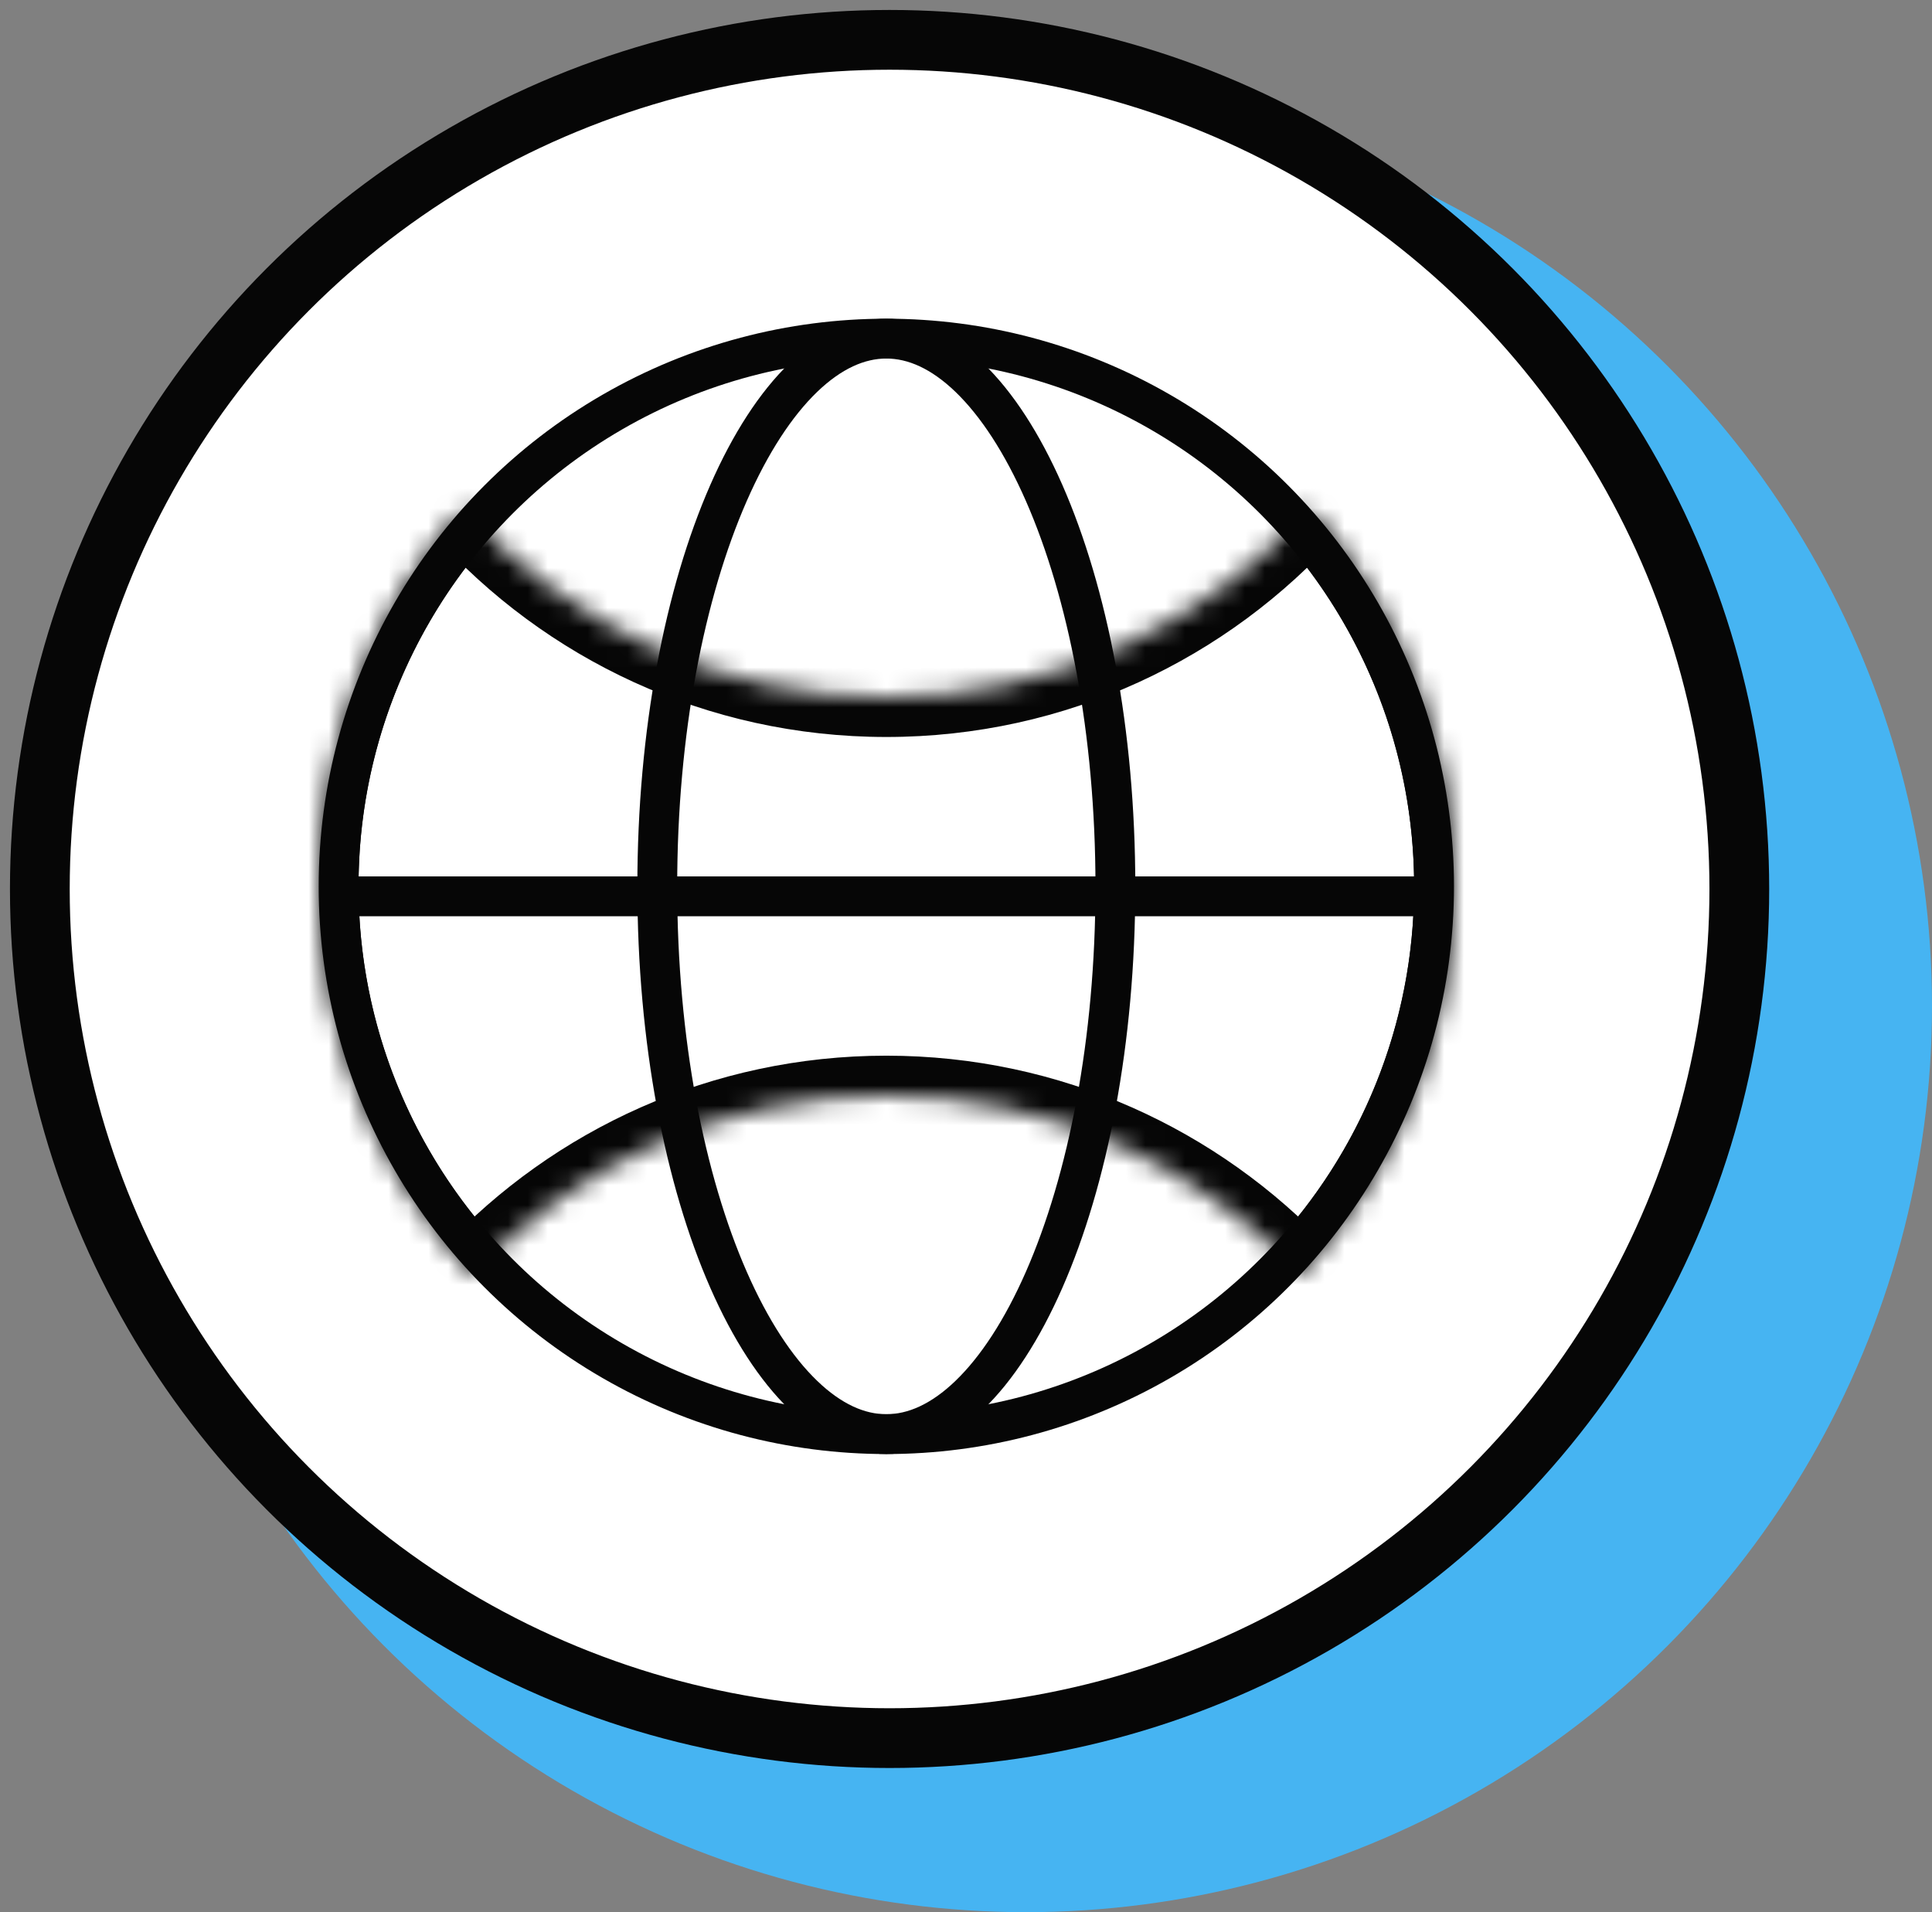 <svg width="97" height="96" viewBox="0 0 97 96" fill="none" xmlns="http://www.w3.org/2000/svg">
<rect x="0" y="0" width="97" height="96" fill="#808080" stroke="none"/>
<circle cx="51.5" cy="50.5" r="45.5" fill="#46B4F2"/>
<ellipse cx="44.663" cy="44.631" rx="42.663" ry="42.631" fill="white" stroke="#060606" stroke-width="3"/>
<mask id="path-3-inside-1_268_356" fill="white">
<path fill-rule="evenodd" clip-rule="evenodd" d="M44.5 35C52.941 35 60.525 31.331 65.743 25.5C70.256 30.542 73 37.201 73 44.5C73 52.043 70.069 58.902 65.285 64C60.086 58.46 52.697 55 44.5 55C36.303 55 28.915 58.46 23.715 64C18.931 58.902 16 52.043 16 44.5C16 37.201 18.744 30.542 23.257 25.5C28.476 31.331 36.059 35 44.5 35Z"/>
</mask>
<path d="M65.743 25.5L67.233 24.166L65.743 22.501L64.253 24.166L65.743 25.5ZM65.285 64L63.826 65.369L65.285 66.922L66.743 65.369L65.285 64ZM23.715 64L22.257 65.369L23.715 66.922L25.174 65.369L23.715 64ZM23.257 25.5L24.747 24.166L23.257 22.501L21.767 24.166L23.257 25.5ZM64.253 24.166C59.398 29.591 52.348 33 44.5 33V37C53.533 37 61.651 33.07 67.233 26.834L64.253 24.166ZM75 44.5C75 36.69 72.062 29.561 67.233 24.166L64.253 26.834C68.45 31.523 71 37.712 71 44.5H75ZM66.743 65.369C71.862 59.915 75 52.572 75 44.5H71C71 51.515 68.277 57.889 63.826 62.631L66.743 65.369ZM44.5 57C52.122 57 58.989 60.215 63.826 65.369L66.743 62.631C61.181 56.706 53.272 53 44.5 53V57ZM25.174 65.369C30.011 60.215 36.878 57 44.5 57V53C35.728 53 27.819 56.706 22.257 62.631L25.174 65.369ZM14 44.5C14 52.572 17.138 59.915 22.257 65.369L25.174 62.631C20.723 57.889 18 51.515 18 44.5H14ZM21.767 24.166C16.938 29.561 14 36.69 14 44.5H18C18 37.712 20.55 31.523 24.747 26.834L21.767 24.166ZM44.5 33C36.652 33 29.602 29.591 24.747 24.166L21.767 26.834C27.349 33.07 35.467 37 44.5 37V33Z" fill="#060606" mask="url(#path-3-inside-1_268_356)"/>
<circle cx="44.5" cy="44.5" r="27.5" stroke="#060606" stroke-width="2"/>
<path d="M56 44.5C56 52.265 54.618 59.247 52.423 64.251C51.325 66.754 50.044 68.717 48.671 70.04C47.304 71.359 45.896 72 44.5 72C43.104 72 41.696 71.359 40.329 70.04C38.956 68.717 37.675 66.754 36.577 64.251C34.382 59.247 33 52.265 33 44.5C33 36.735 34.382 29.753 36.577 24.749C37.675 22.246 38.956 20.283 40.329 18.959C41.696 17.641 43.104 17 44.5 17C45.896 17 47.304 17.641 48.671 18.959C50.044 20.283 51.325 22.246 52.423 24.749C54.618 29.753 56 36.735 56 44.5Z" stroke="#060606" stroke-width="2"/>
<rect x="17" y="44" width="55" height="2" fill="#060606"/>
</svg>

